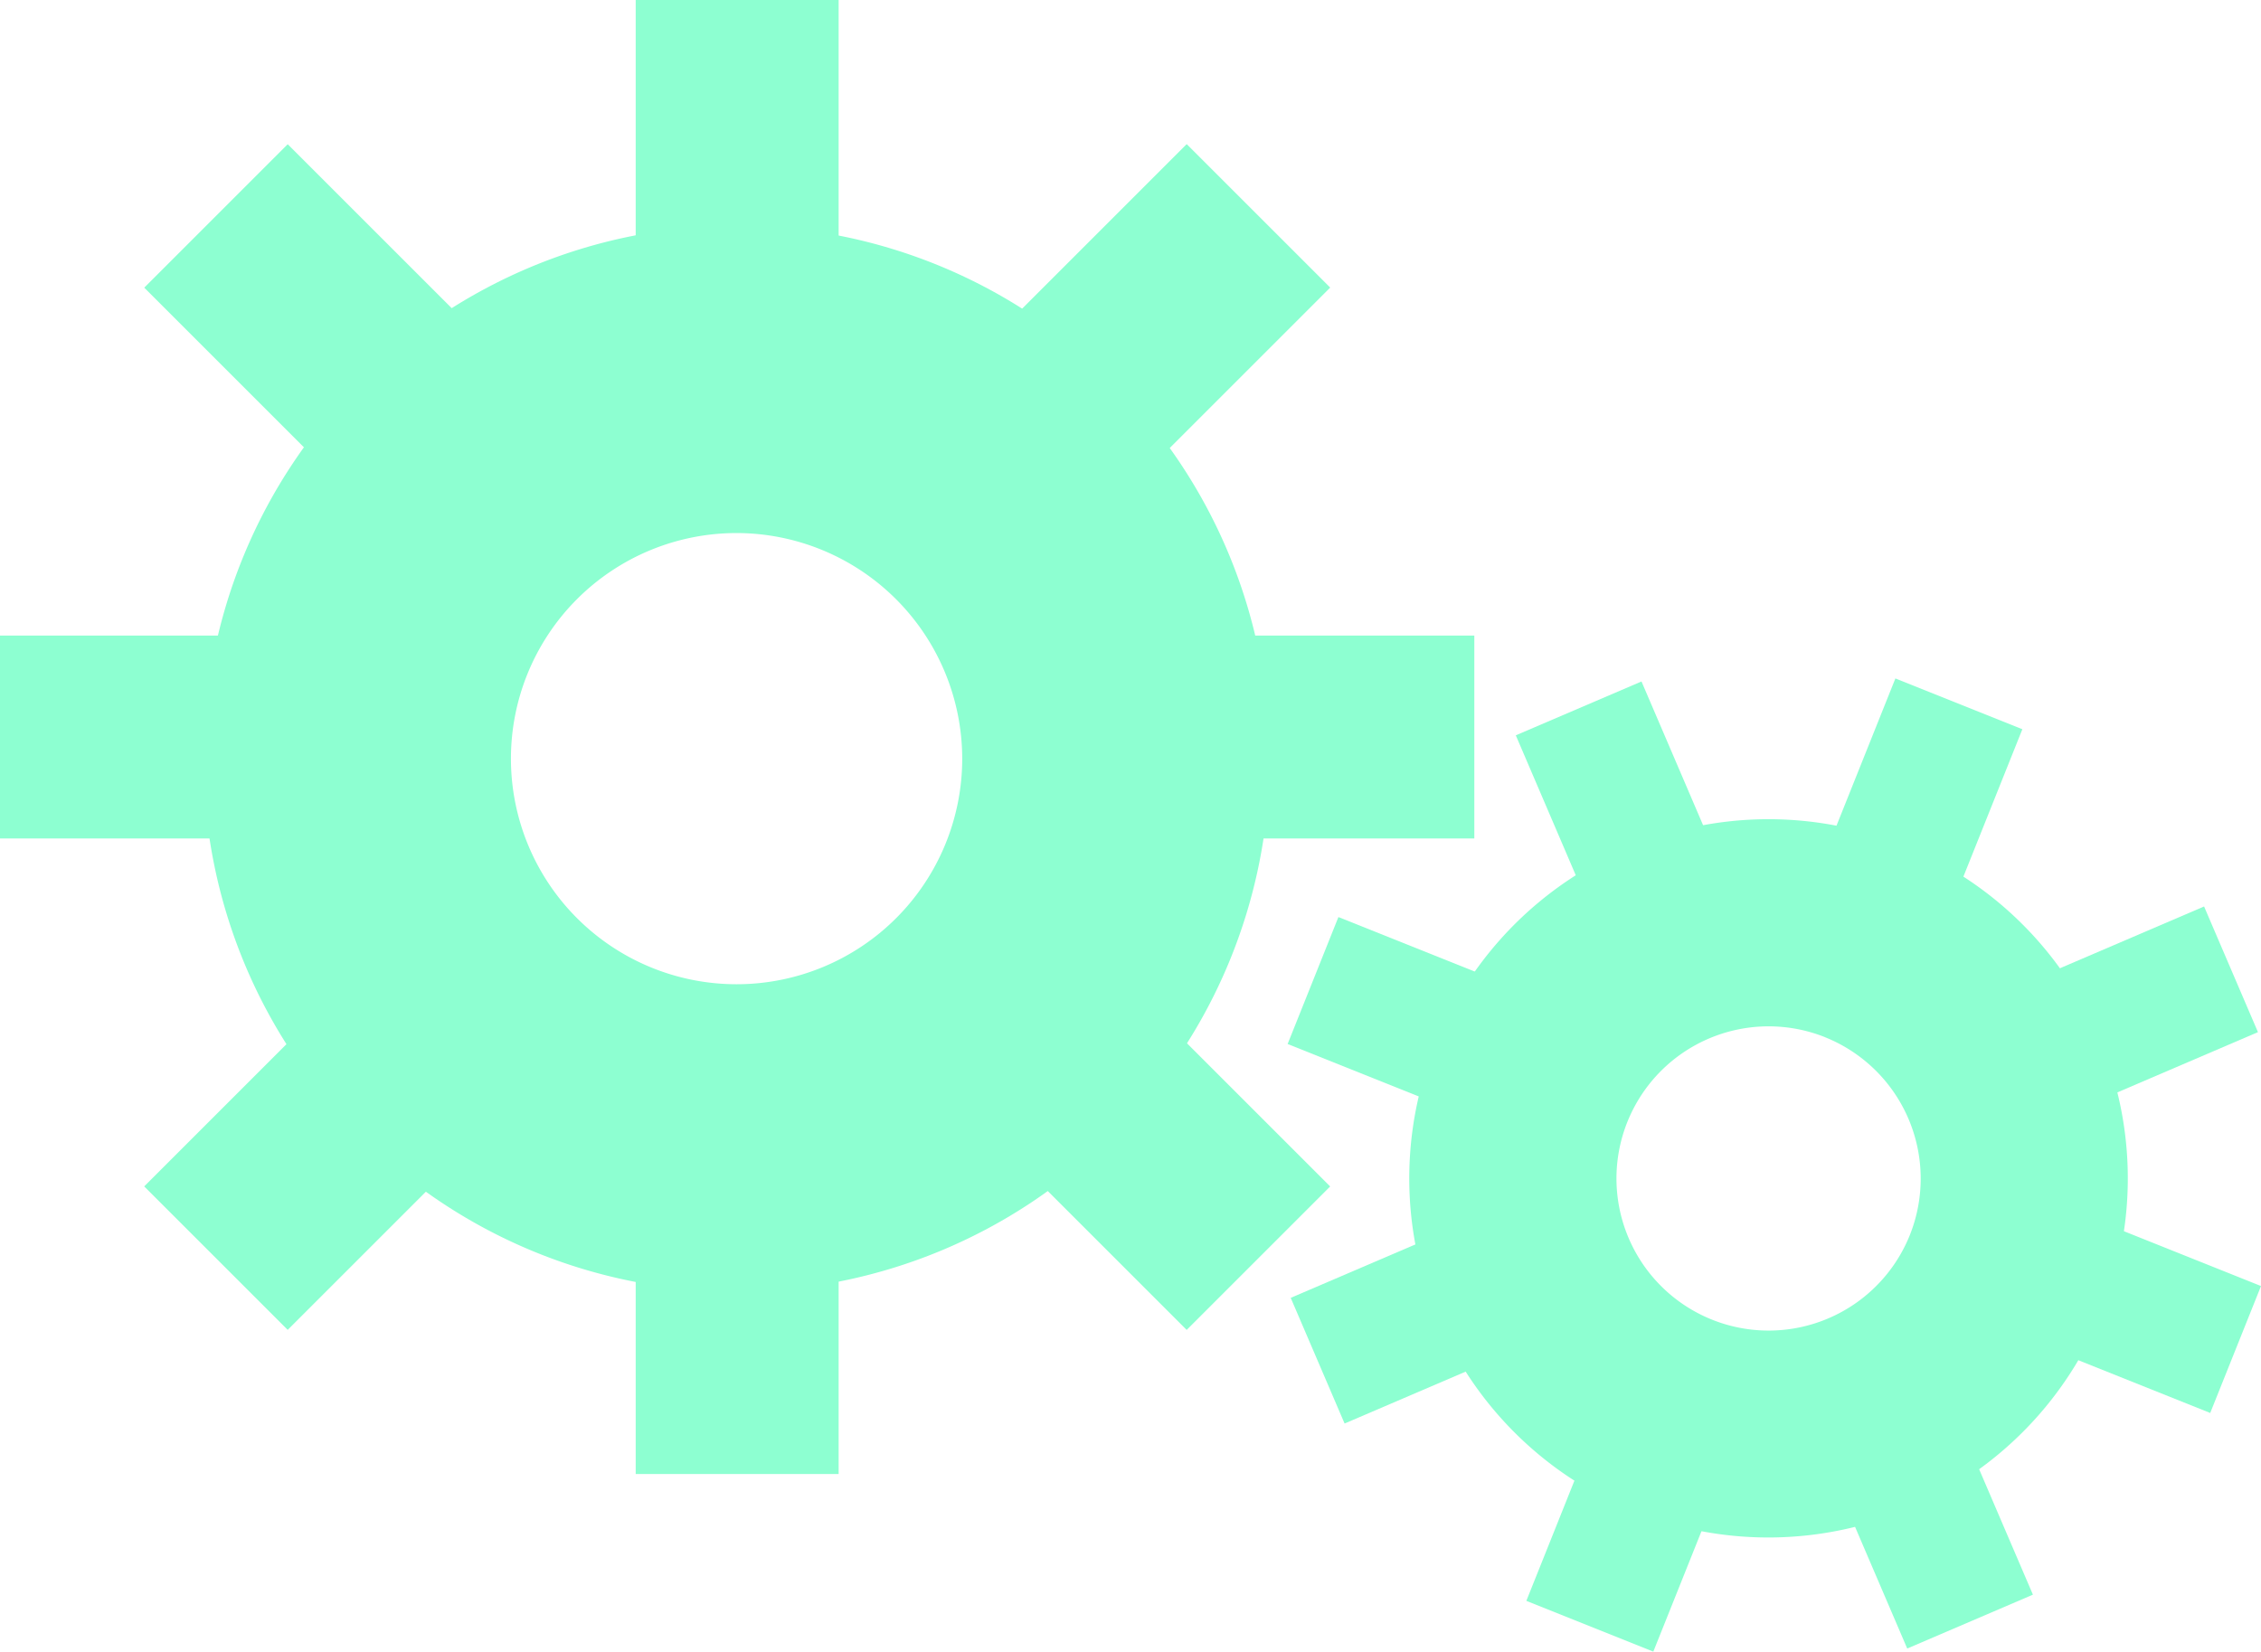 <svg xmlns="http://www.w3.org/2000/svg" width="23.197" height="16.948" viewBox="0 0 23.197 16.948">
  <g id="Group_115" data-name="Group 115" transform="translate(-26.401 -21.484)">
    <g id="Group_114" data-name="Group 114" transform="translate(26.401 21.484)">
      <g id="Group_98" data-name="Group 98">
        <g id="Group_85" data-name="Group 85" transform="translate(2.089 2.316)">
          <g id="Group_84" data-name="Group 84">
            <path id="Path_509" data-name="Path 509" d="M31.454,211.36a5.469,5.469,0,1,1,5.469-5.469A5.475,5.475,0,0,1,31.454,211.36Zm0-7.784a2.315,2.315,0,1,0,2.315,2.315A2.318,2.318,0,0,0,31.454,203.576Z" transform="translate(-25.986 -200.422)" fill="#8dffd1"/>
          </g>
        </g>
        <g id="Group_88" data-name="Group 88" transform="translate(6.522)">
          <g id="Group_86" data-name="Group 86">
            <rect id="Rectangle_707" data-name="Rectangle 707" width="2.082" height="3.6" fill="#8dffd1"/>
          </g>
          <g id="Group_87" data-name="Group 87" transform="translate(0 11.526)">
            <rect id="Rectangle_708" data-name="Rectangle 708" width="2.082" height="3.6" fill="#8dffd1"/>
          </g>
        </g>
        <g id="Group_91" data-name="Group 91" transform="translate(1.479 1.479)">
          <g id="Group_89" data-name="Group 89" transform="translate(8.15)">
            <rect id="Rectangle_709" data-name="Rectangle 709" width="2.082" height="3.601" transform="translate(2.546) rotate(45)" fill="#8dffd1"/>
          </g>
          <g id="Group_90" data-name="Group 90" transform="translate(0 8.15)">
            <rect id="Rectangle_710" data-name="Rectangle 710" width="2.082" height="3.6" transform="translate(2.546 0) rotate(45)" fill="#8dffd1"/>
          </g>
        </g>
        <g id="Group_94" data-name="Group 94" transform="translate(0 6.522)">
          <g id="Group_92" data-name="Group 92" transform="translate(11.526 0)">
            <rect id="Rectangle_711" data-name="Rectangle 711" width="2.082" height="3.6" transform="translate(3.6) rotate(90)" fill="#8dffd1"/>
          </g>
          <g id="Group_93" data-name="Group 93" transform="translate(0 0)">
            <rect id="Rectangle_712" data-name="Rectangle 712" width="2.082" height="3.6" transform="translate(3.6 0) rotate(90)" fill="#8dffd1"/>
          </g>
        </g>
        <g id="Group_97" data-name="Group 97" transform="translate(1.479 1.479)">
          <g id="Group_95" data-name="Group 95" transform="translate(8.15 8.15)">
            <rect id="Rectangle_713" data-name="Rectangle 713" width="2.082" height="3.6" transform="translate(4.018 2.546) rotate(135)" fill="#8dffd1"/>
          </g>
          <g id="Group_96" data-name="Group 96" transform="translate(0 0)">
            <rect id="Rectangle_714" data-name="Rectangle 714" width="2.082" height="3.6" transform="matrix(-0.707, 0.707, -0.707, -0.707, 4.018, 2.546)" fill="#8dffd1"/>
          </g>
        </g>
      </g>
      <g id="Group_113" data-name="Group 113" transform="translate(13.211 6.962)">
        <g id="Group_100" data-name="Group 100" transform="translate(1.248 1.444)">
          <g id="Group_99" data-name="Group 99">
            <path id="Path_510" data-name="Path 510" d="M36.442,211.429a3.686,3.686,0,1,1,4.791-2.054A3.69,3.69,0,0,1,36.442,211.429Zm1.95-4.871a1.561,1.561,0,1,0,.869,2.028A1.563,1.563,0,0,0,38.391,206.558Z" transform="translate(-34.125 -204.32)" fill="#8dffd1"/>
          </g>
        </g>
        <g id="Group_103" data-name="Group 103" transform="translate(2.449 0)">
          <g id="Group_101" data-name="Group 101" transform="translate(2.885)">
            <rect id="Rectangle_715" data-name="Rectangle 715" width="1.403" height="2.427" transform="translate(0.901 0) rotate(21.799)" fill="#8dffd1"/>
          </g>
          <g id="Group_102" data-name="Group 102" transform="translate(0 7.212)">
            <rect id="Rectangle_716" data-name="Rectangle 716" width="1.403" height="2.427" transform="translate(0.901 0) rotate(21.799)" fill="#8dffd1"/>
          </g>
        </g>
        <g id="Group_106" data-name="Group 106" transform="translate(0.032 2.34)">
          <g id="Group_104" data-name="Group 104" transform="translate(7.14 0)">
            <rect id="Rectangle_717" data-name="Rectangle 717" width="1.403" height="2.427" transform="translate(2.23 0) rotate(66.797)" fill="#8dffd1"/>
          </g>
          <g id="Group_105" data-name="Group 105" transform="translate(0 3.06)">
            <rect id="Rectangle_718" data-name="Rectangle 718" width="1.403" height="2.427" transform="translate(2.23 0) rotate(66.8)" fill="#8dffd1"/>
          </g>
        </g>
        <g id="Group_109" data-name="Group 109" transform="translate(0 2.449)">
          <g id="Group_107" data-name="Group 107" transform="translate(7.212 2.885)">
            <rect id="Rectangle_719" data-name="Rectangle 719" width="1.403" height="2.427" transform="translate(2.774 0.901) rotate(111.801)" fill="#8dffd1"/>
          </g>
          <g id="Group_108" data-name="Group 108" transform="translate(0 0)">
            <rect id="Rectangle_720" data-name="Rectangle 720" width="1.403" height="2.427" transform="translate(2.774 0.901) rotate(111.801)" fill="#8dffd1"/>
          </g>
        </g>
        <g id="Group_112" data-name="Group 112" transform="translate(2.34 0.032)">
          <g id="Group_110" data-name="Group 110" transform="translate(3.06 7.14)">
            <rect id="Rectangle_721" data-name="Rectangle 721" width="1.403" height="2.427" transform="translate(2.246 2.23) rotate(156.797)" fill="#8dffd1"/>
          </g>
          <g id="Group_111" data-name="Group 111" transform="translate(0 0)">
            <rect id="Rectangle_722" data-name="Rectangle 722" width="1.403" height="2.427" transform="translate(2.246 2.23) rotate(156.806)" fill="#8dffd1"/>
          </g>
        </g>
      </g>
    </g>
  </g>
</svg>
